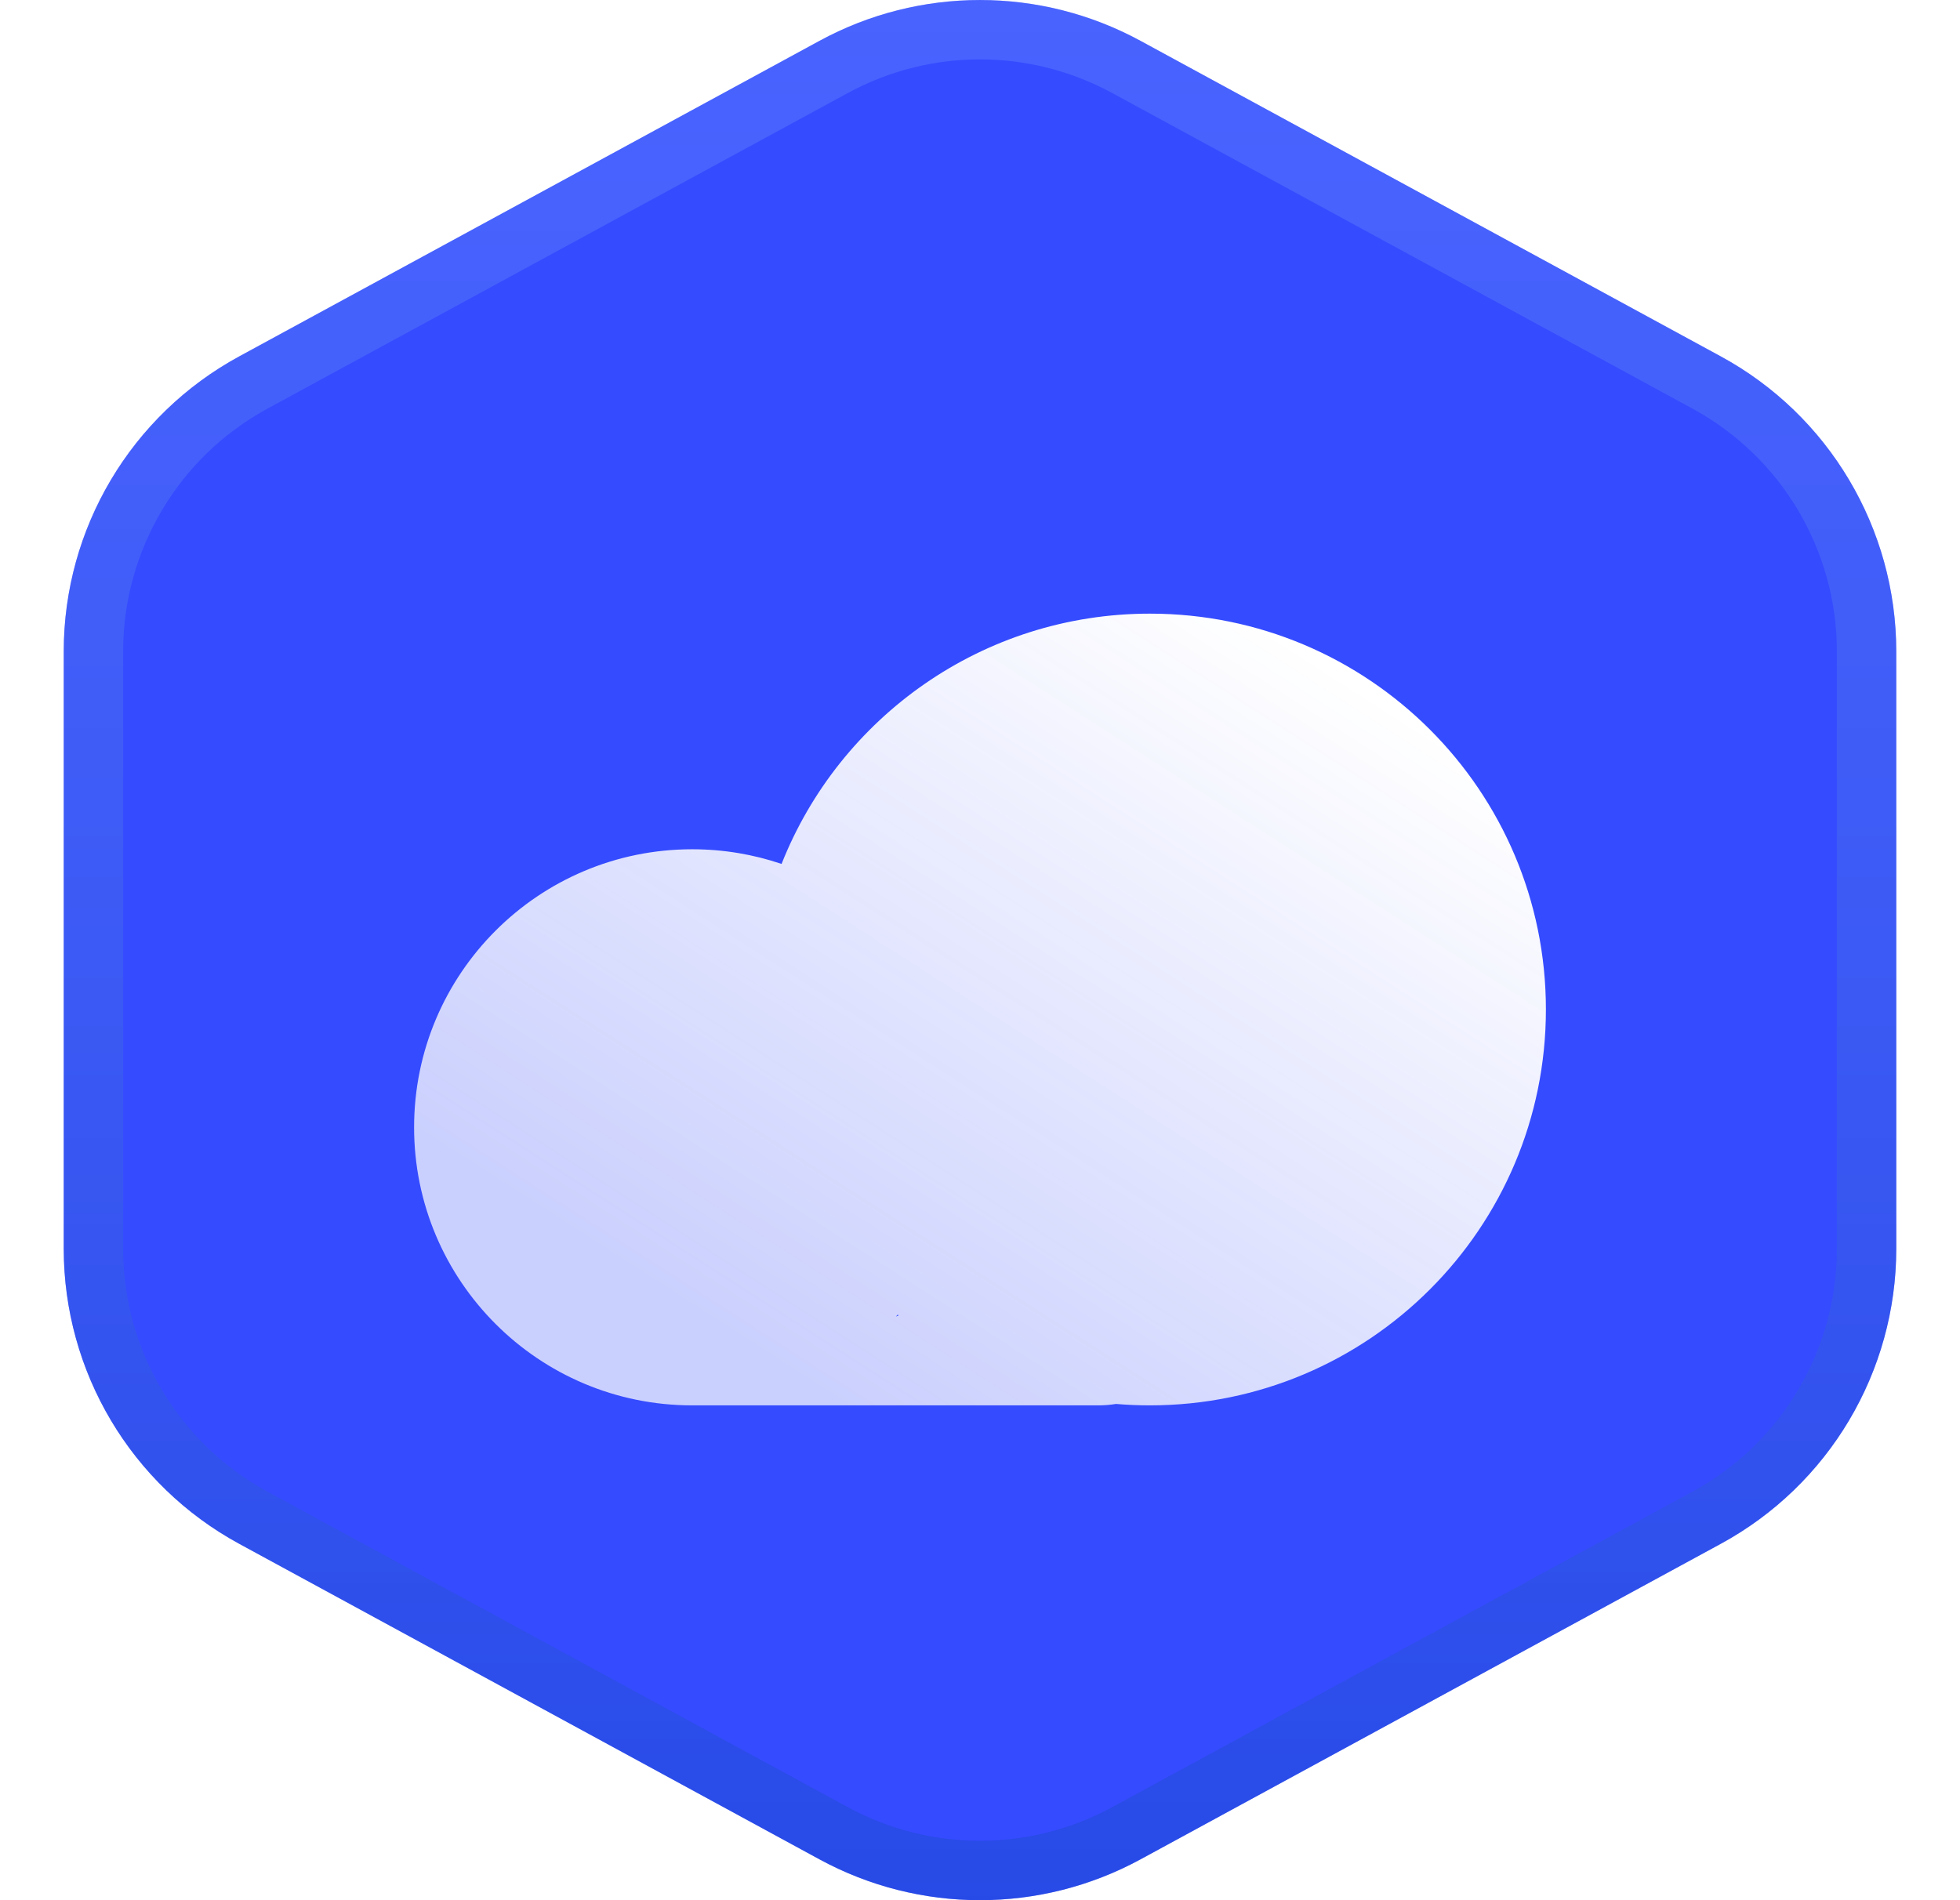<svg width="33" height="32" viewBox="0 0 33 32" fill="none" xmlns="http://www.w3.org/2000/svg">
<path fill-rule="evenodd" clip-rule="evenodd" d="M13.797 0.688C15.482 -0.229 17.517 -0.229 19.203 0.688L28.973 6.002C30.794 6.992 31.927 8.899 31.927 10.971V21.029C31.927 23.101 30.794 25.008 28.973 25.998L19.203 31.312C17.517 32.229 15.482 32.229 13.797 31.312L4.027 25.998C2.206 25.008 1.073 23.101 1.073 21.029L1.073 10.971C1.073 8.899 2.206 6.992 4.027 6.002L13.797 0.688Z" fill="#354BFF"/>
<g filter="url(#filter0_d_569_83)">
<path fill-rule="evenodd" clip-rule="evenodd" d="M19.361 21.667C23.043 21.667 26.028 18.682 26.028 15C26.028 11.318 23.043 8.334 19.361 8.334C16.545 8.334 14.136 10.08 13.159 12.549C12.687 12.389 12.181 12.302 11.654 12.302C9.068 12.302 6.972 14.399 6.972 16.985C6.972 19.57 9.068 21.667 11.654 21.667H11.655L11.654 21.667H18.49C18.591 21.667 18.691 21.659 18.79 21.643C18.978 21.659 19.169 21.667 19.361 21.667ZM15.13 20.152C15.125 20.148 15.12 20.144 15.114 20.139C15.104 20.15 15.094 20.162 15.084 20.172L15.13 20.152Z" fill="url(#paint0_linear_569_83)"/>
</g>
<path d="M14.036 1.127C15.572 0.291 17.427 0.291 18.964 1.127L28.734 6.441C30.394 7.344 31.427 9.082 31.427 10.971V21.029C31.427 22.918 30.394 24.656 28.734 25.559L18.964 30.873C17.427 31.709 15.572 31.709 14.036 30.873L4.266 25.559C2.606 24.656 1.573 22.918 1.573 21.029V10.971C1.573 9.082 2.606 7.344 4.266 6.441L14.036 1.127Z" stroke="url(#paint1_linear_569_83)"/>
<defs>
<filter id="filter0_d_569_83" x="2.972" y="6.333" width="27.056" height="21.333" filterUnits="userSpaceOnUse" color-interpolation-filters="sRGB">
<feFlood flood-opacity="0" result="BackgroundImageFix"/>
<feColorMatrix in="SourceAlpha" type="matrix" values="0 0 0 0 0 0 0 0 0 0 0 0 0 0 0 0 0 0 127 0" result="hardAlpha"/>
<feOffset dy="2"/>
<feGaussianBlur stdDeviation="2"/>
<feColorMatrix type="matrix" values="0 0 0 0 0 0 0 0 0 0 0 0 0 0 0 0 0 0 0.15 0"/>
<feBlend mode="normal" in2="BackgroundImageFix" result="effect1_dropShadow_569_83"/>
<feBlend mode="normal" in="SourceGraphic" in2="effect1_dropShadow_569_83" result="shape"/>
</filter>
<linearGradient id="paint0_linear_569_83" x1="22.188" y1="9.125" x2="14.125" y2="21.667" gradientUnits="userSpaceOnUse">
<stop stop-color="white"/>
<stop offset="1" stop-color="#FCFCFD" stop-opacity="0.75"/>
</linearGradient>
<linearGradient id="paint1_linear_569_83" x1="16.5" y1="0" x2="16.5" y2="32" gradientUnits="userSpaceOnUse">
<stop stop-color="#7EA4FF" stop-opacity="0.27"/>
<stop offset="1" stop-color="#1448C4" stop-opacity="0.42"/>
</linearGradient>
</defs>
</svg>

